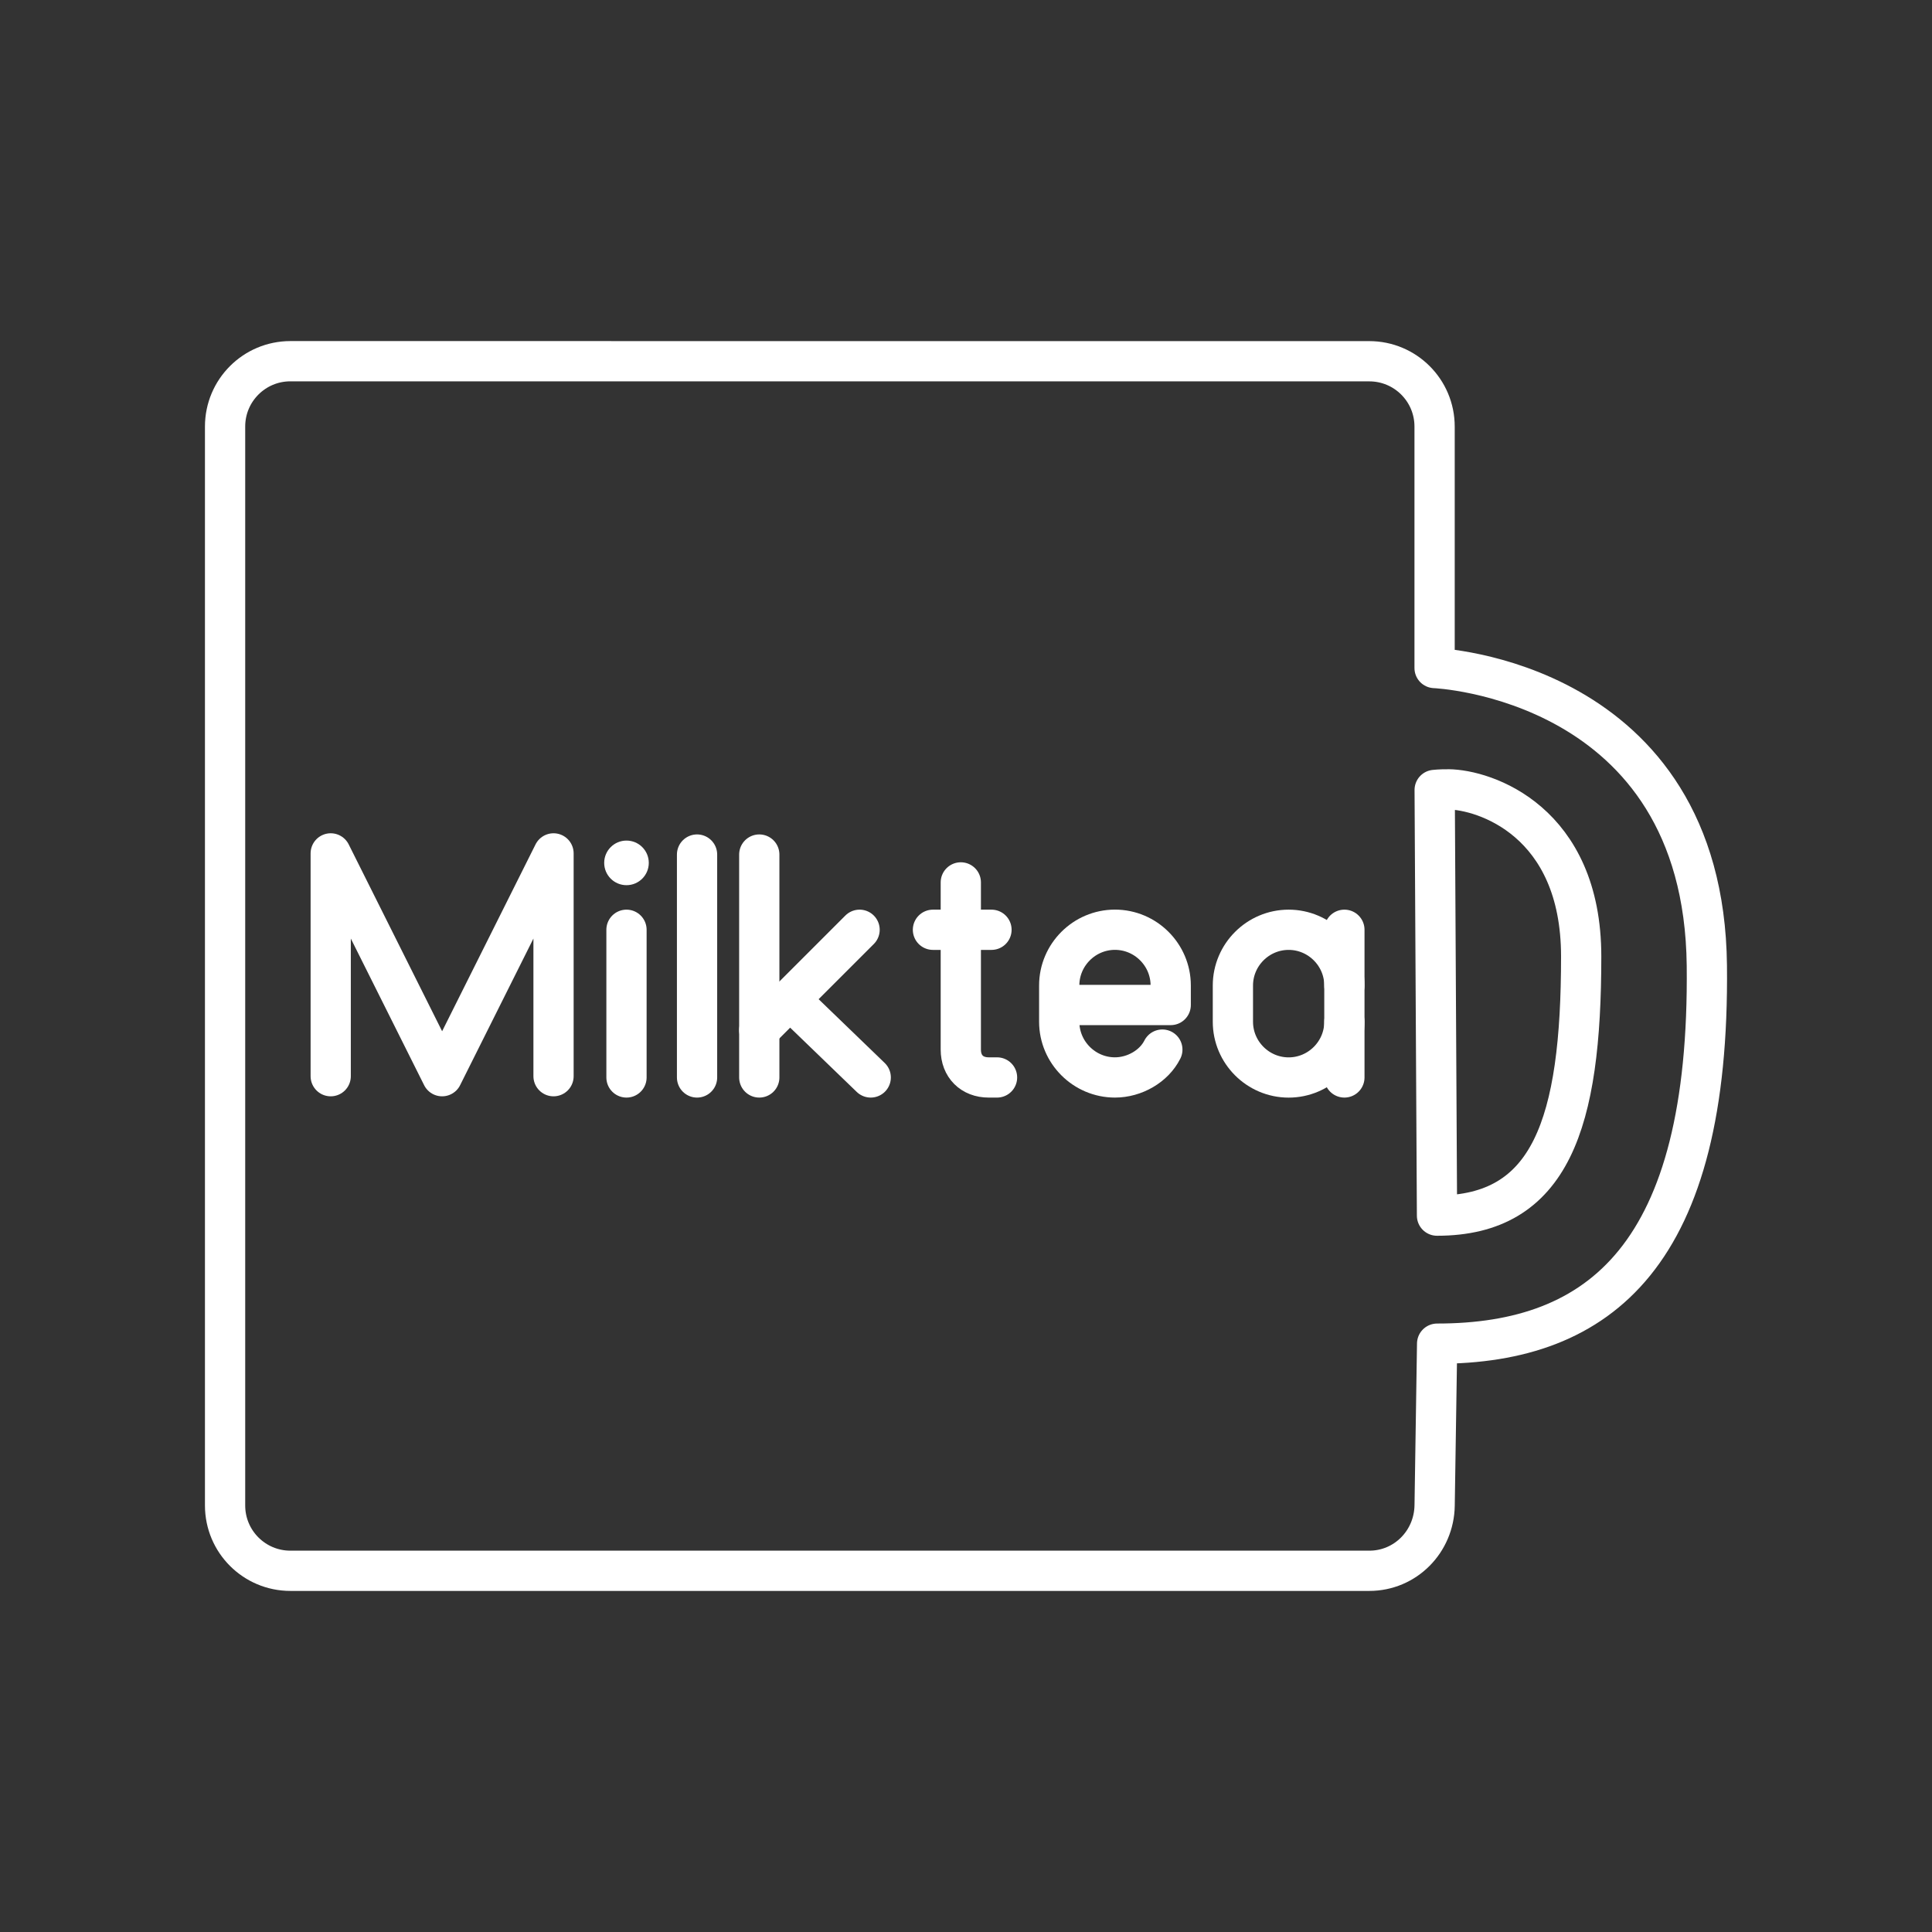 <svg width="48" height="48" version="1.1" viewBox="0 0 48 48" xmlns="http://www.w3.org/2000/svg">
 <rect x="0" y="0" width="48" height="48" fill="#333333" stroke="none"/>
 <defs>
  <style>.a{fill:none;stroke:#fff;stroke-linecap:round;stroke-linejoin:round;}</style>
 </defs>
 <g>
  <g stroke-miterlimit="8.909">
   <path d="m7.215 8.974c-0.897 1.2e-6 -1.623 0.726-1.623 1.623v26.806c4e-7 0.897 0.726 1.623 1.623 1.623h26.805c0.897 0 1.61-0.726 1.623-1.623l0.062-4.02c4.067 0 6.78-2.224 6.701-9.396-0.078-7.126-6.764-7.39-6.764-7.39v-5.999c0-0.897-0.726-1.623-1.623-1.623z" fill="none" stroke="#fff" stroke-linecap="round" stroke-linejoin="round"/>
   <path d="m35.981 19.612c-0.208-0.002-0.337 0.014-0.337 0.014l0.058 10.576c2.832 0 3.582-2.296 3.582-6.439 0-3.366-2.401-4.144-3.302-4.152z" fill="none" stroke="#fff" stroke-linecap="round" stroke-linejoin="round"/>
   <polyline class="st0" transform="matrix(.692 0 0 .692 -115.79 -43.154)" points="179.2 101 179.2 93 183.2 101 187.2 93 187.2 101" stroke-width="1.444"/>
   <g>
    <line class="st0" x1="18.864" x2="18.864" y1="21.231" y2="26.769"/>
    <line class="st0" x1="18.864" x2="21.356" y1="25.592" y2="23.1"/>
    <line class="st0" x1="19.625" x2="21.633" y1="24.831" y2="26.769"/>
    <circle class="st1" cx="15.565" cy="21.438" r=".554"/>
    <line class="st0" x1="15.565" x2="15.565" y1="23.1" y2="26.769"/>
   </g>
  </g>
  <line class="st0" x1="17.318" x2="17.318" y1="21.231" y2="26.769" stroke-miterlimit="8.909"/>
  <g stroke-miterlimit="8.909">
   <path class="st0" d="m28.878 26.077c-0.208 0.415-0.692 0.692-1.177 0.692-0.762 0-1.385-0.623-1.385-1.385v-0.9c0-0.762 0.623-1.385 1.385-1.385s1.385 0.623 1.385 1.385v0.485h-2.769"/>
   <path class="st0" d="m23.871 21.923v4.154c0 0.415 0.277 0.692 0.692 0.692h0.208"/>
   <line class="st0" x1="23.179" x2="24.633" y1="23.1" y2="23.1"/>
  </g>
  <path class="st0" d="m33.401 25.385c0 0.762-0.623 1.385-1.385 1.385s-1.385-0.623-1.385-1.385v-0.9c0-0.762 0.623-1.385 1.385-1.385s1.385 0.623 1.385 1.385" stroke-miterlimit="8.909"/>
  <line class="st0" x1="33.401" x2="33.401" y1="26.769" y2="23.1" stroke-miterlimit="8.909"/>
 </g>
 <style type="text/css">.st0{fill:none;stroke:#FFFFFF;stroke-linecap:round;stroke-linejoin:round;stroke-miterlimit:10;}
	.st1{fill:#FFFFFF;}
	.st2{fill:none;stroke:#FFFFFF;stroke-width:0.998;stroke-linecap:round;stroke-linejoin:round;stroke-miterlimit:10;}
	.st3{fill:none;stroke:#FFFFFF;stroke-width:0.997;stroke-linecap:round;stroke-linejoin:round;stroke-miterlimit:10;}
	.st4{fill:none;stroke:#FFFFFF;stroke-width:0.866;stroke-linecap:round;stroke-linejoin:round;stroke-miterlimit:10;}</style>
</svg>
